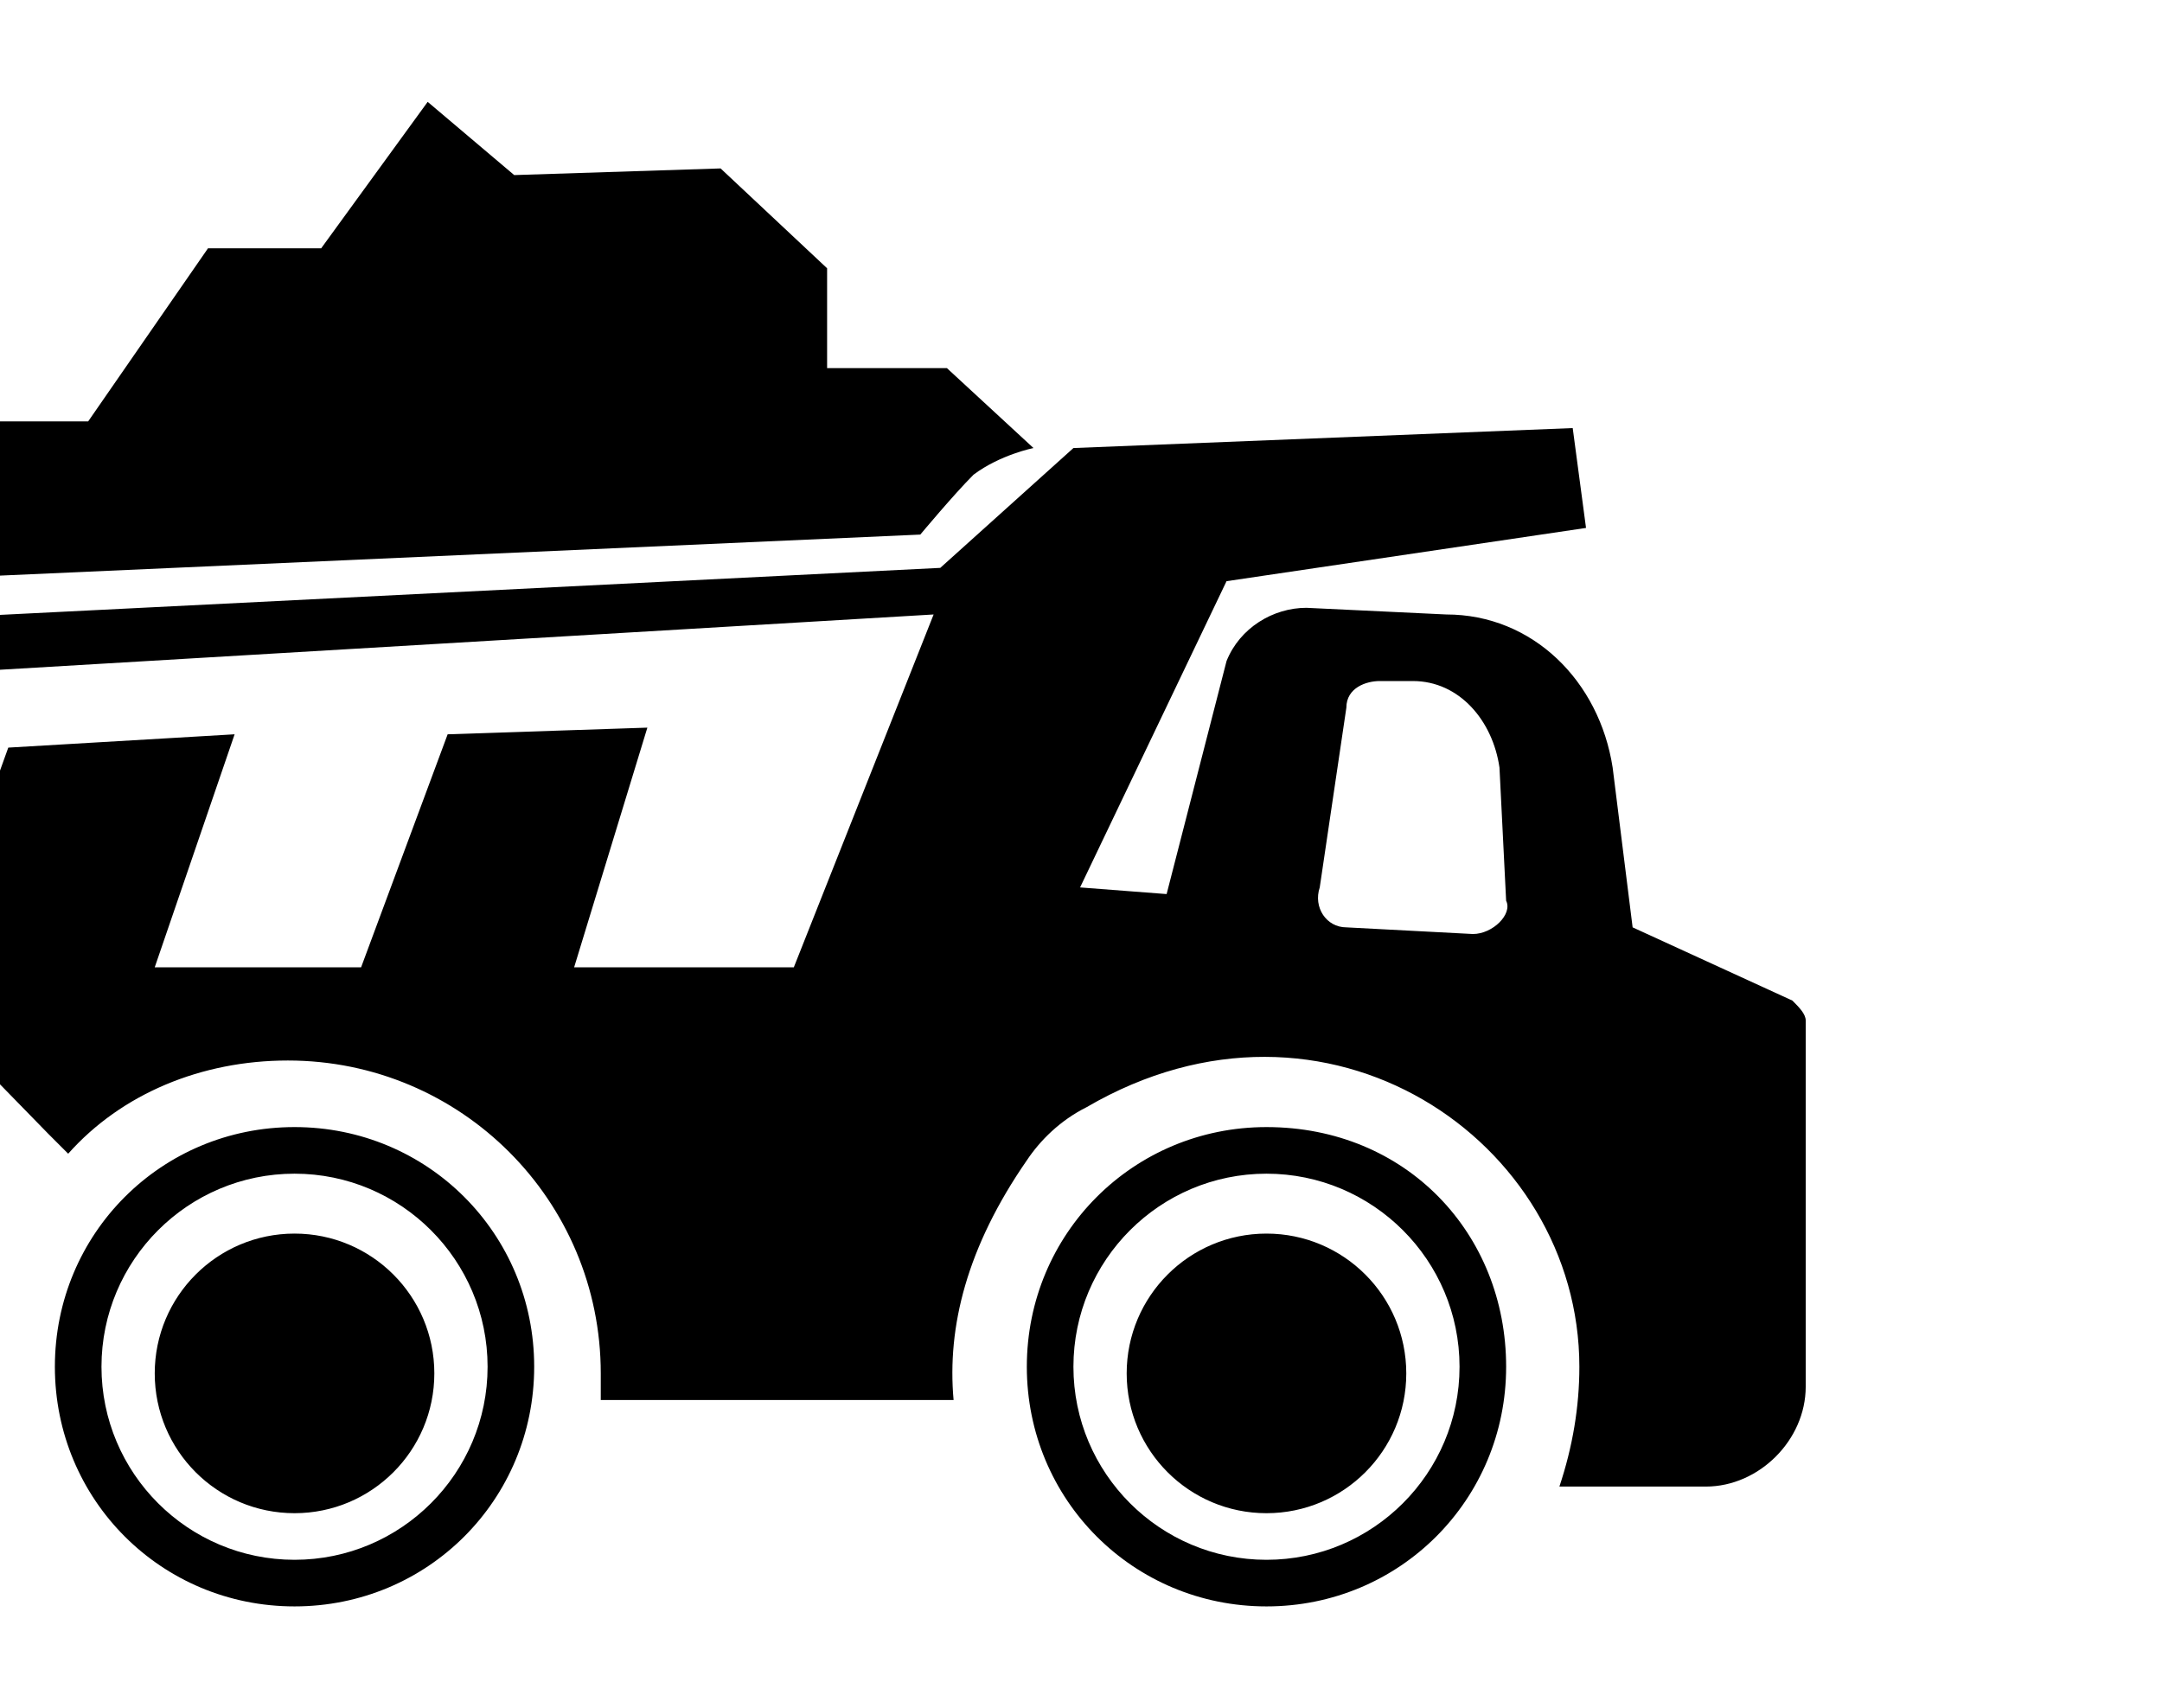 <svg xmlns="http://www.w3.org/2000/svg" viewBox="0 0 1296 1024"><path d="M759.187 675.615c-79.811 0-143.662 63.85-143.662 143.662s63.85 143.662 143.662 143.662c79.811 0 143.662-63.85 143.662-143.662s-59.859-143.662-143.662-143.662zm0 259.389c-63.85 0-115.727-51.879-115.727-115.727s51.879-115.727 115.727-115.727c63.85 0 115.727 51.879 115.727 115.727s-51.879 115.727-115.727 115.727zm83.801-111.737c0 46.283-37.52 83.803-83.803 83.803s-83.802-37.52-83.802-83.803c0-46.283 37.52-83.802 83.802-83.802s83.803 37.52 83.803 83.802zm-666.431-147.652c-79.811 0-143.662 63.85-143.662 143.662s63.85 143.662 143.662 143.662c79.811 0 143.662-63.85 143.662-143.662s-63.85-143.662-143.662-143.662zm0 259.389c-63.849 0-115.727-51.879-115.727-115.727s51.879-115.727 115.727-115.727c63.849 0 115.727 51.879 115.727 115.727s-51.879 115.727-115.727 115.727zm83.804-111.737c0 46.283-37.52 83.803-83.802 83.803s-83.802-37.52-83.802-83.803c0-46.283 37.52-83.802 83.802-83.802s83.802 37.52 83.802 83.802zm-335.21-474.882l47.887-95.774h79.811l71.831-103.756h67.841l63.849-87.793 51.879 43.896 123.709-3.99 63.849 59.859v59.859h71.831l51.879 47.887s-19.953 3.99-35.915 15.962c-11.971 11.972-31.925 35.915-31.925 35.915l-626.526 27.935zm1149.292 251.408l-95.774-43.896-11.971-95.775c-7.982-51.879-47.887-91.783-99.765-91.783l-83.802-3.99c-19.953 0-39.906 11.971-47.887 31.925l-35.915 139.67-51.879-3.99 87.793-183.567 215.493-31.925-7.982-59.859-299.295 11.972-79.811 71.831-638.496 31.925-55.87 143.662 159.624 163.615 11.972 11.971c31.925-35.915 79.811-55.87 131.689-55.87 103.756 0 187.559 83.802 187.559 187.559v15.962h211.502c-3.99-43.896 7.982-91.783 43.896-143.662 7.982-11.971 19.953-23.944 35.915-31.925 143.662-83.803 295.305 19.953 295.305 155.634 0 23.944-3.99 47.887-11.971 71.831h87.793c31.925 0 59.859-27.935 59.859-59.859v-219.483c0-3.99-3.99-7.982-7.982-11.971zm-598.59-19.952h-131.689l43.896-143.662-119.718 3.99-51.878 139.671h-123.709l47.887-139.671-135.68 7.982-35.915 99.765-59.859-47.887 43.896-95.775 606.571-35.915-83.803 211.502zm407.04-19.954l-75.821-3.99c-11.971 0-19.953-11.972-15.962-23.944l15.962-107.745c0-11.972 11.971-15.962 19.953-15.962h19.953c27.935 0 47.887 23.944 51.879 51.878l3.99 79.811c3.99 7.982-7.982 19.953-19.953 19.953z"/></svg>
